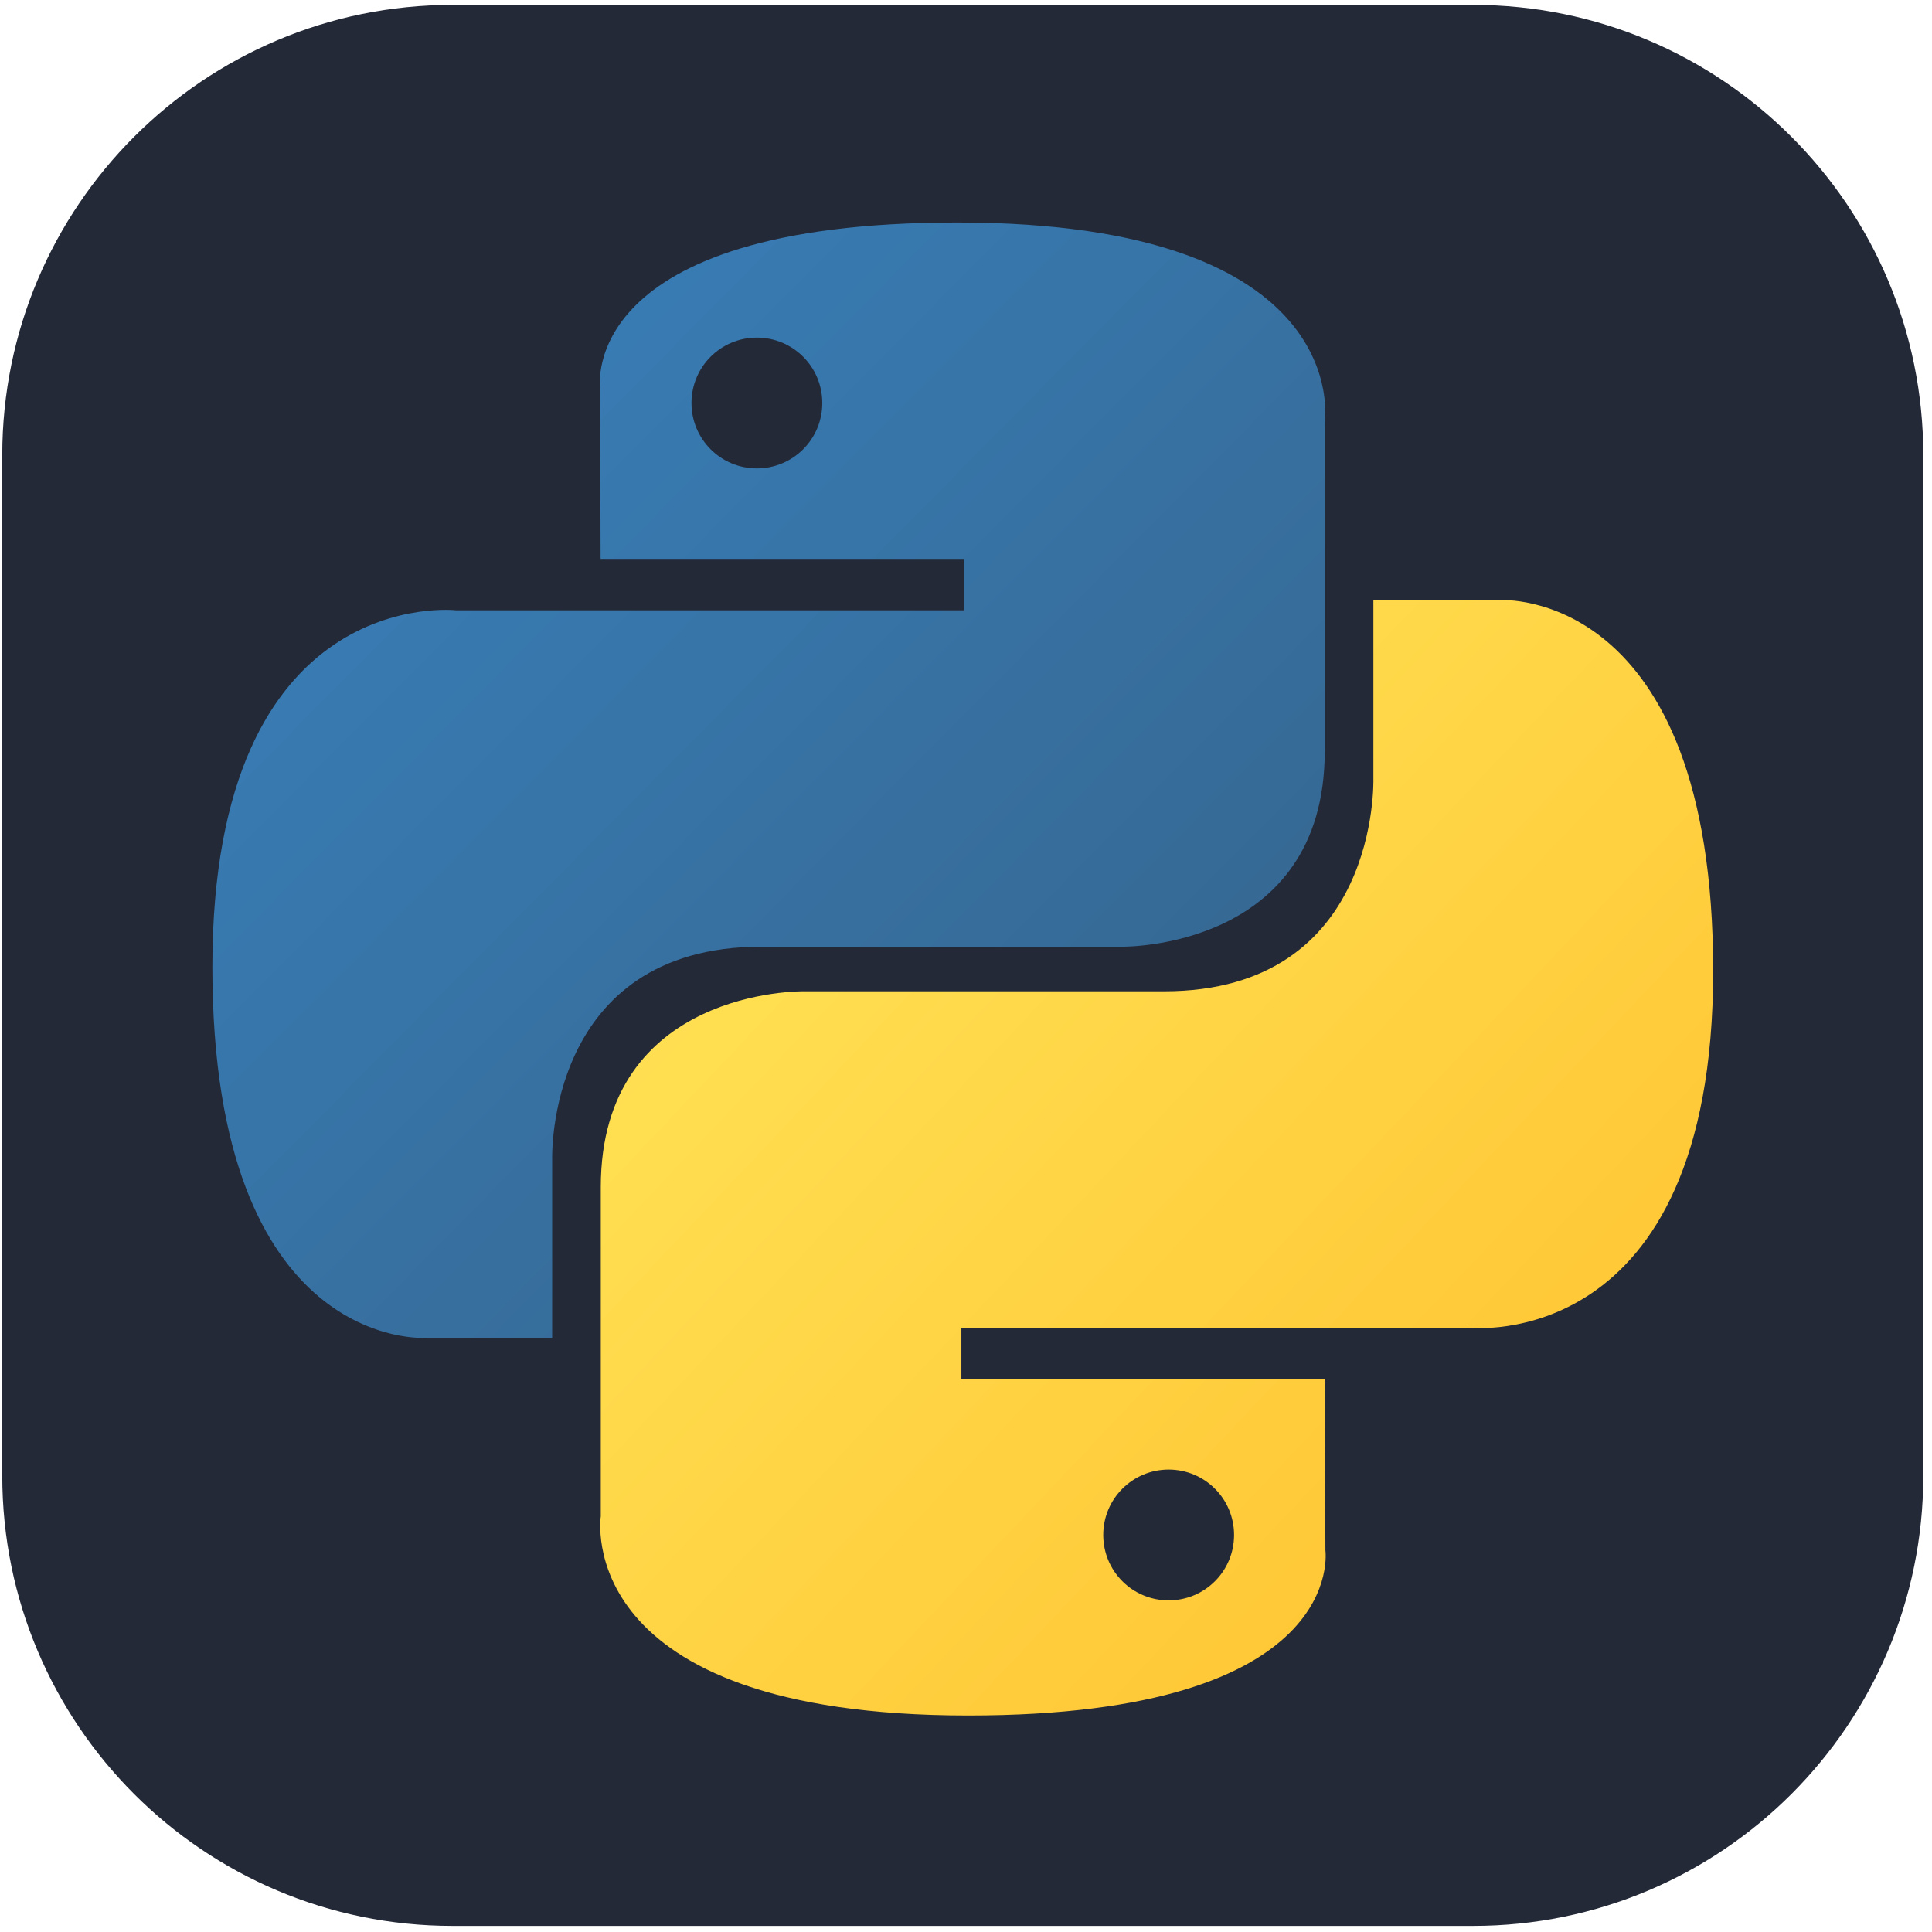 <svg width="202" height="202" viewBox="0 0 202 202" fill="none" xmlns="http://www.w3.org/2000/svg">
<g clip-path="url(#clip0_1001_63)">
<path d="M154.014 0.511H47.312C21.313 0.511 0.237 21.587 0.237 47.586V154.288C0.237 180.287 21.313 201.363 47.312 201.363H154.014C180.012 201.363 201.089 180.287 201.089 154.288V47.586C201.089 21.587 180.012 0.511 154.014 0.511Z" fill="#242938"/>
<path d="M100.097 23.264C60.262 23.264 62.749 40.539 62.749 40.539L62.794 58.435H100.808V63.809H47.695C47.695 63.809 22.205 60.918 22.205 101.111C22.205 141.305 44.453 139.88 44.453 139.88H57.731V121.228C57.731 121.228 57.016 98.98 79.625 98.98H117.327C117.327 98.98 138.51 99.322 138.51 78.508V44.091C138.51 44.091 141.726 23.264 100.097 23.264ZM79.136 35.299C82.918 35.299 85.975 38.355 85.975 42.137C85.975 45.919 82.918 48.976 79.136 48.976C75.354 48.976 72.297 45.919 72.297 42.137C72.297 38.355 75.354 35.299 79.136 35.299Z" fill="url(#paint0_linear_1001_63)"/>
<path d="M101.228 179.362C141.063 179.362 138.576 162.088 138.576 162.088L138.531 144.191H100.517V138.817H153.63C153.63 138.817 179.12 141.708 179.12 101.514C179.12 61.321 156.872 62.746 156.872 62.746H143.594V81.398C143.594 81.398 144.309 103.646 121.7 103.646H83.998C83.998 103.646 62.815 103.303 62.815 124.118V158.534C62.815 158.534 59.599 179.362 101.228 179.362ZM122.189 167.327C118.407 167.327 115.35 164.27 115.35 160.489C115.35 156.706 118.407 153.649 122.189 153.649C125.971 153.649 129.028 156.706 129.028 160.489C129.028 164.27 125.971 167.327 122.189 167.327Z" fill="url(#paint1_linear_1001_63)"/>
</g>
<defs>
<linearGradient id="paint0_linear_1001_63" x1="37.284" y1="37.305" x2="115.046" y2="114.29" gradientUnits="userSpaceOnUse">
<stop stop-color="#387EB8"/>
<stop offset="1" stop-color="#366994"/>
</linearGradient>
<linearGradient id="paint1_linear_1001_63" x1="85.015" y1="86.74" x2="168.522" y2="165.682" gradientUnits="userSpaceOnUse">
<stop stop-color="#FFE052"/>
<stop offset="1" stop-color="#FFC331"/>
</linearGradient>
<clipPath id="clip0_1001_63">
<rect width="200.851" height="200.851" fill="white" transform="translate(0.237 0.511)"/>
</clipPath>
</defs>
</svg>
